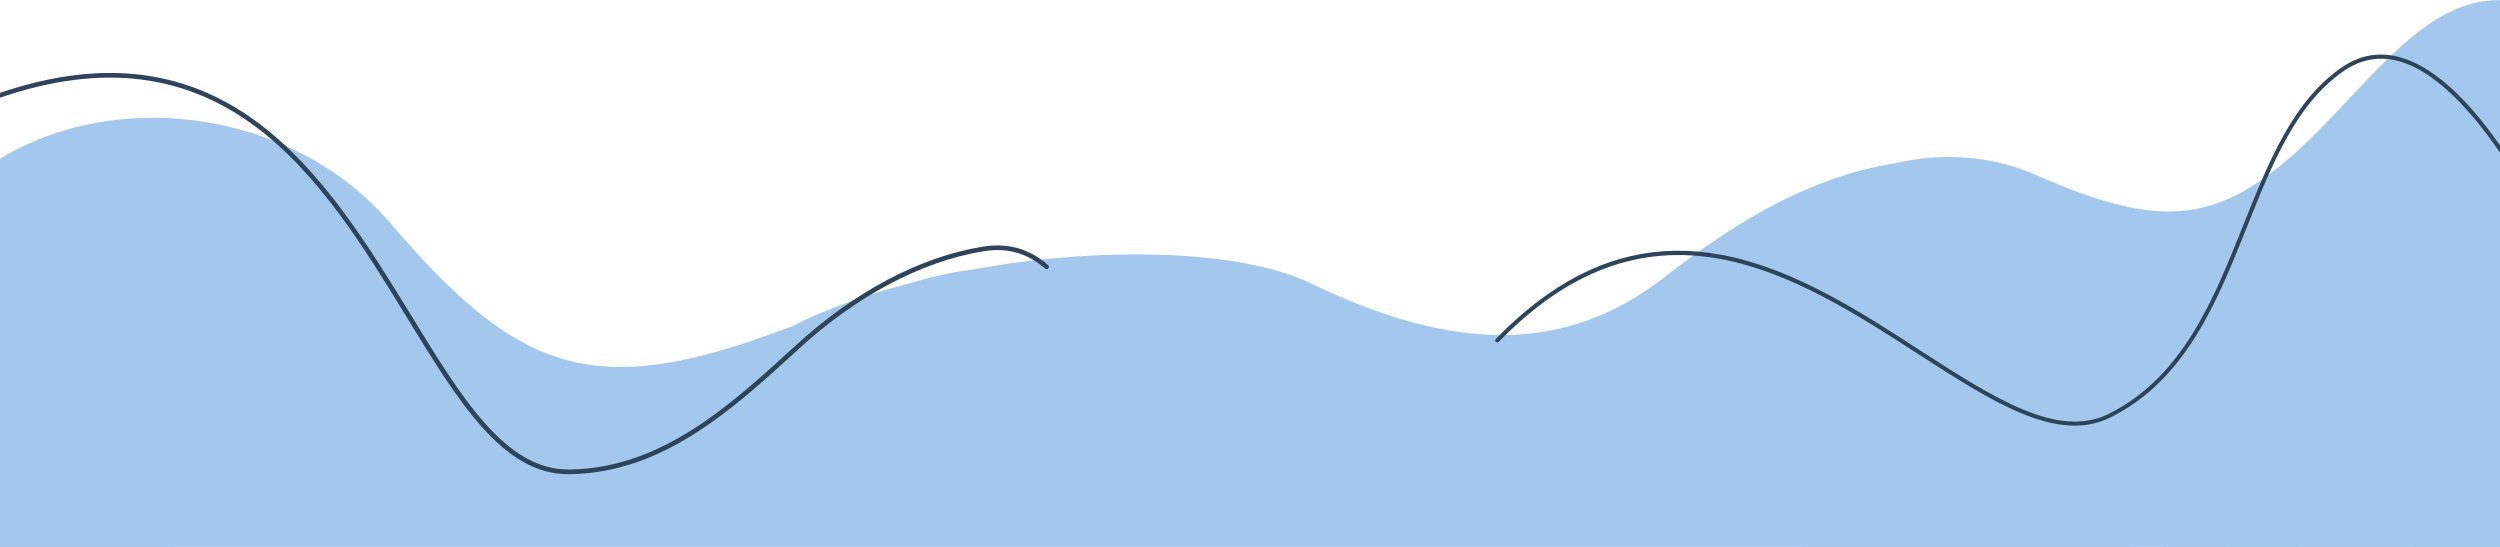 <?xml version="1.0" encoding="utf-8"?>
<!-- Generator: Adobe Illustrator 24.1.2, SVG Export Plug-In . SVG Version: 6.00 Build 0)  -->
<svg version="1.1" id="Layer_1" xmlns="http://www.w3.org/2000/svg" xmlns:xlink="http://www.w3.org/1999/xlink" x="0px" y="0px"
	 viewBox="0 0 2026.6 443.3" style="enable-background:new 0 0 2026.6 443.3;" xml:space="preserve">
<style type="text/css">
	.st0{fill-rule:evenodd;clip-rule:evenodd;fill:#A4C8ED;}
	.st1{fill-rule:evenodd;clip-rule:evenodd;fill:#2D445B;}
	.st2{fill:#A4C8ED;}
</style>
<g>
	<path class="st0" d="M2024.6,0.1c66.1-0.7,104.2,69.7,107.6,114.8c5,67.3-413.5,362.2-510.4,371.7c-23.5,2.3-51.8-9.5-80-29.4
		C1372.4,582.9,1131,723.5,1054,728.3c-63.9,4-229.1-99.1-350.2-203.4C481,578.9,159,617.2,77.6,587.3
		C-33.7,546.5-110.5,232-40.8,160.8c93.5-95.5,268.2-84.1,357.3,20.1C405.8,285.5,463,315.1,569.7,288.1c24.6-6.2,49-14.8,72.9-23.8
		c27.9-14.3,61.2-26,96.8-35.2c15.7-4.7,31.1-8.3,46-10.1c104.9-19.5,219.1-17.2,276.9,10.6c115.4,55.6,206.2,58.1,287.1-5
		c64.1-50,122.8-82,186.1-92.1c37.7-8.9,78.2-6.8,114.5,9.2c92.4,40.6,139.6,41.9,201.6-9.9c19.3-16.1,36.8-34.9,53.9-53.1
		C1943.5,38.4,1979,0.6,2024.6,0.1z"/>
	<path class="st1" d="M1395.6,206.6c-50.3-9.4-96.8,1-140.8,31.8c-14.3,10-28.3,22.1-42.2,36.3c-0.7,0.7-0.6,1.7,0,2.4
		c0.7,0.6,1.7,0.6,2.4,0c55.7-57.3,114.5-79.3,180-67.1c57.2,10.6,111.7,45.8,159.8,76.9c60.6,39.1,113,72.9,156,51.5
		c61.1-30.4,86.4-93.6,110.8-154.7l0,0c20.3-51,39.6-99.2,78.1-126c14.1-9.8,29.3-12.5,45.3-8c68.3,19.3,131.1,162.5,131.7,164
		c0.4,0.8,1.4,1.2,2.2,0.9c0.9-0.4,1.3-1.4,0.9-2.2c0,0,0-0.1-0.1-0.2c-1.3-3-16.9-38.1-40.3-75.1c-32.7-51.8-64.2-82.3-93.5-90.6
		c-17-4.8-33.2-2-48.1,8.5c-39.3,27.4-58.7,76-79.3,127.5l0,0l0,0c-24.2,60.5-49.1,123.1-109.1,153c-41.3,20.5-92.9-12.8-152.7-51.3
		l0,0C1508.3,252.7,1453.4,217.3,1395.6,206.6z M208.1,98.7c-46.1-33.9-97.8-45.9-157-36.4c-19.2,3.1-39.2,8.5-60,16.1
		c-1,0.3-1.5,1.4-1.1,2.4c0.3,1,1.4,1.5,2.4,1.1C76.2,51.2,146.1,57.7,206,101.8c52.3,38.5,90.1,100.4,123.5,155
		c42,68.8,78.3,128.2,131.9,127.6c76.2-0.9,132.3-52.3,186.5-101.9l0,0c45.2-41.4,97.9-70.5,149.7-78.9c18.9-3,35.5,1.7,49.4,14
		c2.5,2.2,4.4-1.7,2.5-2.8c-14.8-13.1-32.4-18.1-52.5-14.9c-52.8,8.5-106,38-151.6,79.8l0,0c-53.7,49.1-109.2,100-184,100.9
		c-51.5,0.6-87.2-58-128.6-125.8l0,0C299,199.8,261,137.6,208.1,98.7z"/>
	<rect x="13.6" y="463.7" class="st2" width="2383.7" height="304.3"/>
	<rect x="1775.3" y="550.5" class="st2" width="31.7" height="31.7"/>
	<rect x="1461.8" y="422.9" class="st2" width="400.3" height="181.8"/>
	<rect x="-168.1" y="302.4" class="st2" width="308.4" height="451.4"/>
	<rect x="1753.9" y="384.3" class="st2" width="343.1" height="166.3"/>
	<rect x="1807" y="302.4" class="st2" width="371.7" height="225.7"/>
	<rect x="1956.1" y="210.4" class="st2" width="200.2" height="232.9"/>
	<rect x="2115.4" y="194.5" class="st2" width="112.3" height="16"/>
	<rect x="2056.2" y="232.9" class="st2" width="138.9" height="42.9"/>
	<rect x="1925.5" y="263.6" class="st2" width="112.3" height="138.9"/>
	<rect x="2031" y="-3.7" class="st2" width="147.7" height="248.9"/>
</g>
<path class="st2" d="M2349.3,202.5"/>
</svg>
